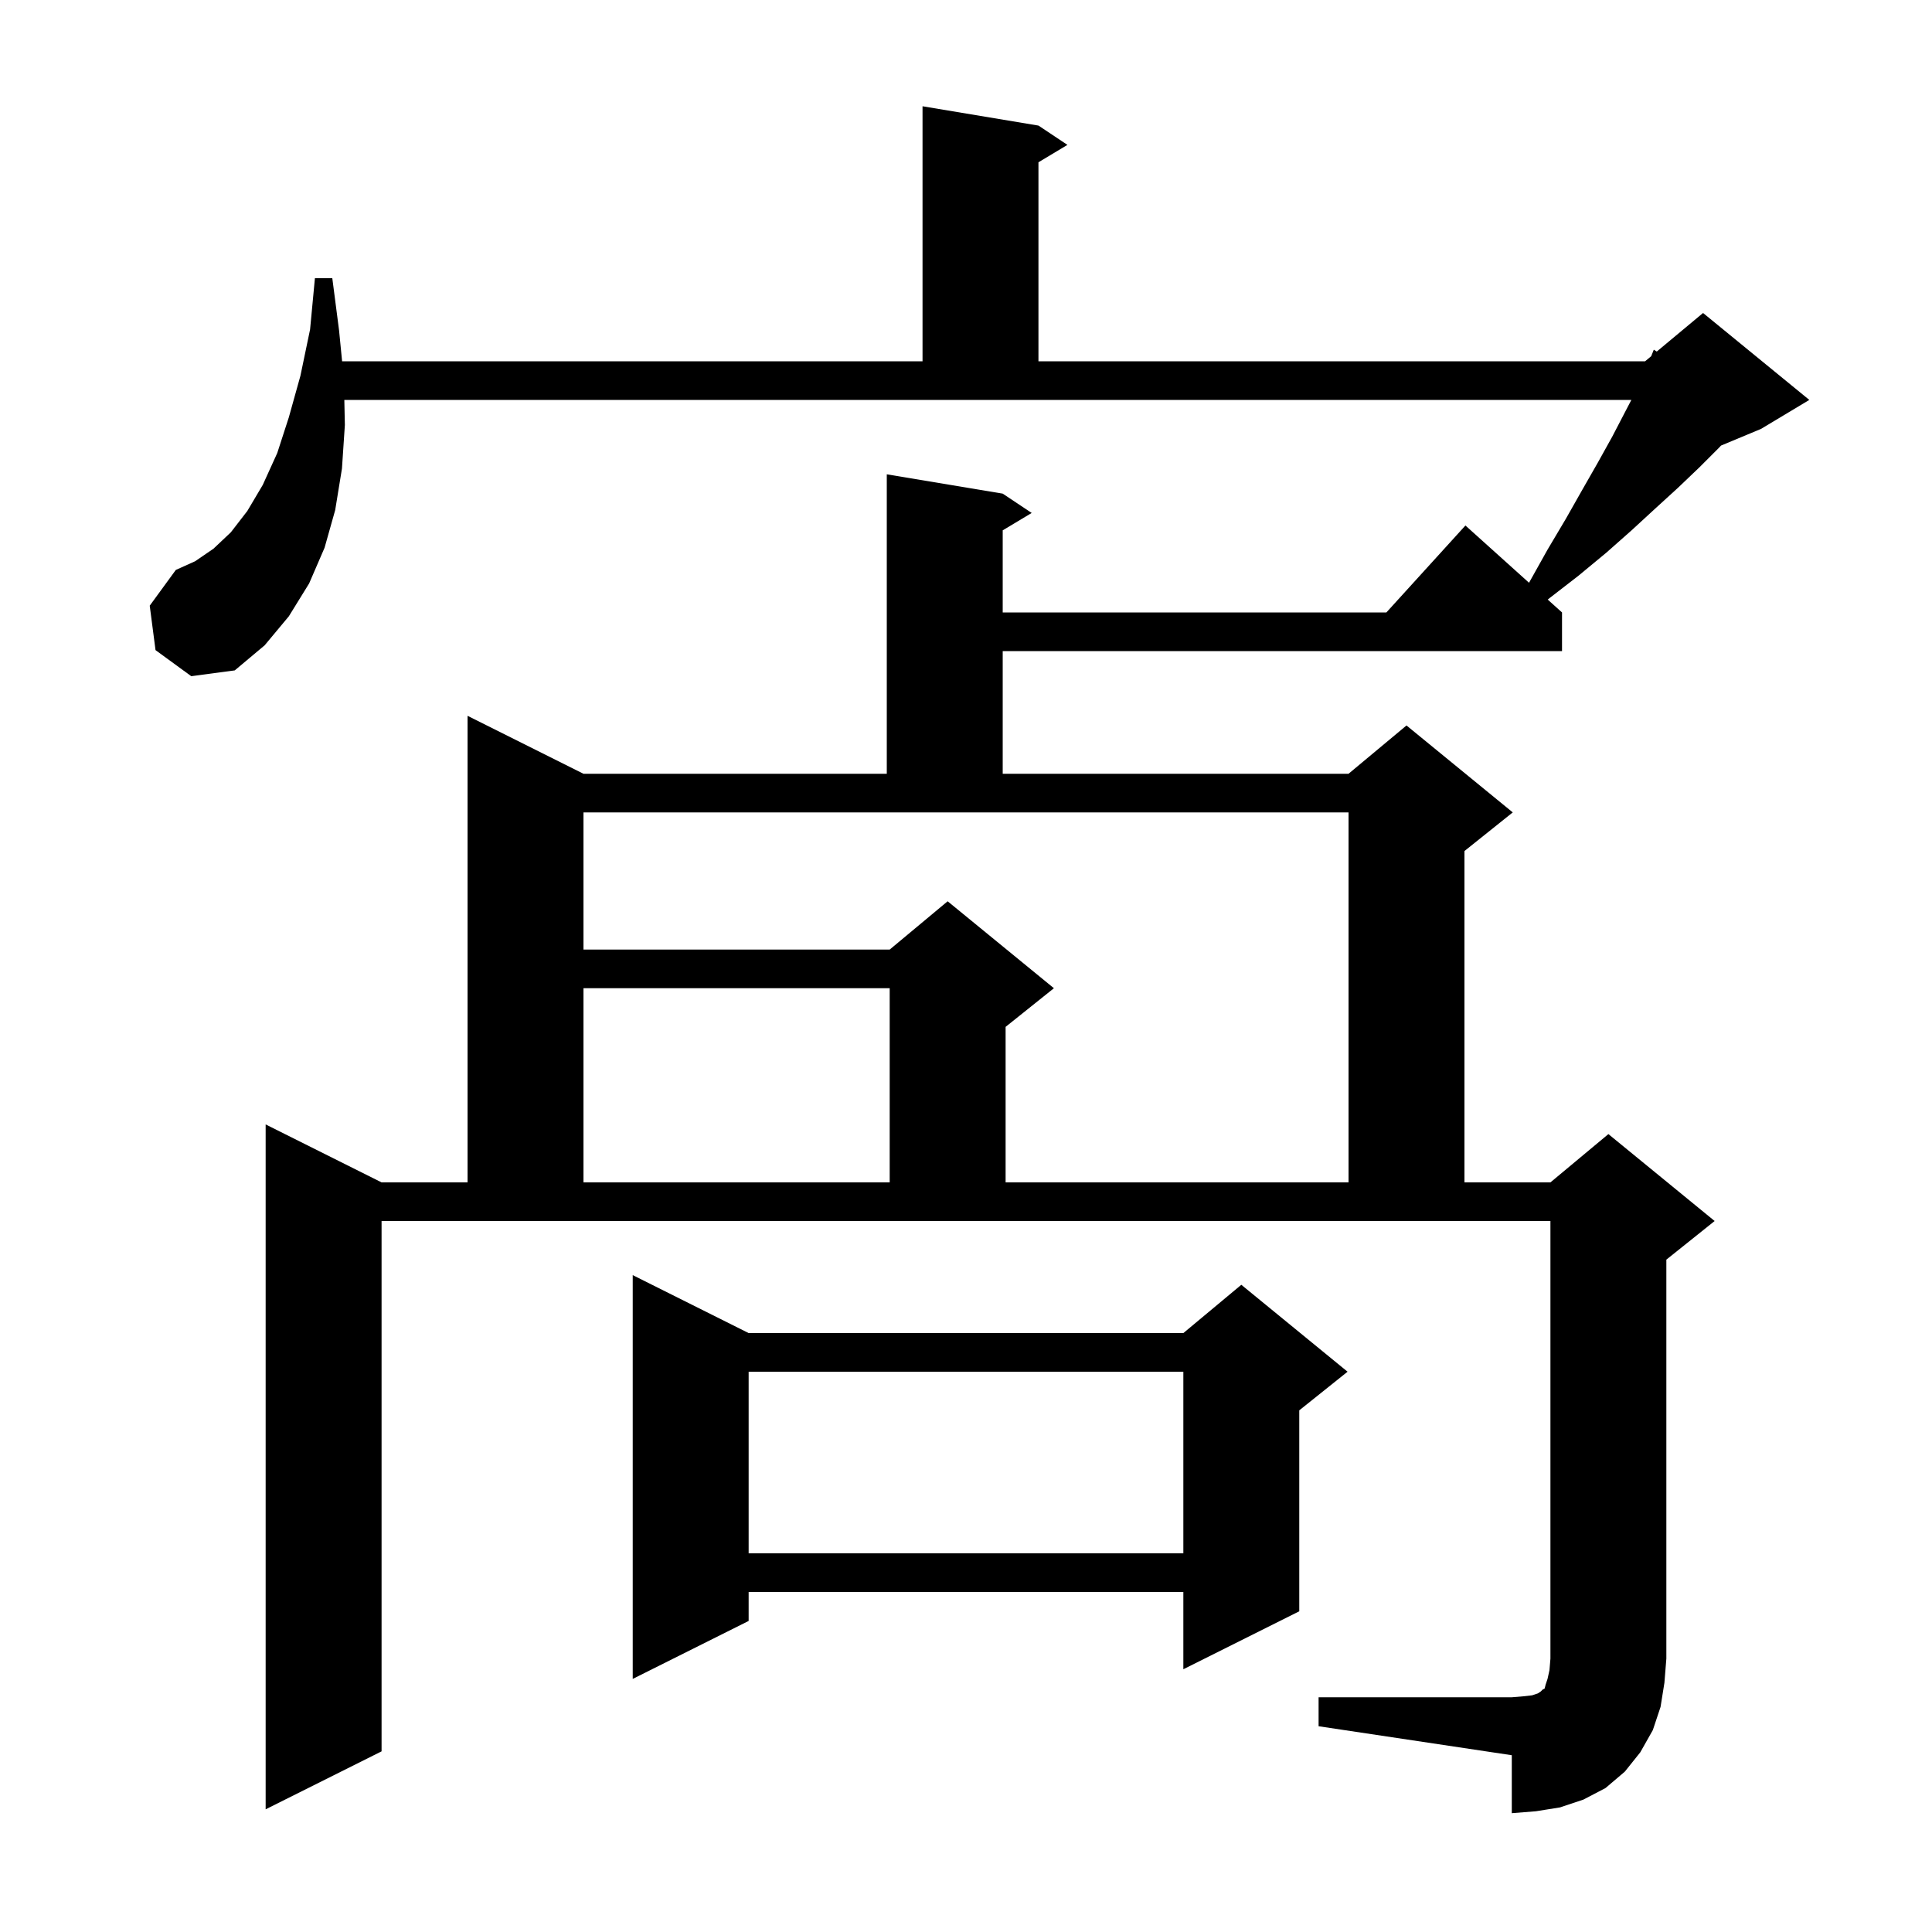 <svg xmlns="http://www.w3.org/2000/svg" xmlns:xlink="http://www.w3.org/1999/xlink" version="1.1" baseProfile="full" viewBox="0 0 200 200" width="200" height="200">
<g fill="black">
<path d="M 136.5 175.7 L 156.5 175.7 L 157.7 175.6 L 158.6 175.5 L 159.2 175.3 L 159.5 175.1 L 159.7 174.9 L 159.9 174.8 L 160.0 174.4 L 160.2 173.8 L 160.4 172.9 L 160.5 171.7 L 160.5 126.4 L 39.5 126.4 L 39.5 181.3 L 27.5 187.3 L 27.5 116.4 L 39.5 122.4 L 48.4 122.4 L 48.4 74.1 L 60.4 80.1 L 91.8 80.1 L 91.8 49.1 L 103.8 51.1 L 106.8 53.1 L 103.8 54.9 L 103.8 63.4 L 143.518 63.4 L 151.7 54.4 L 158.282 60.324 L 158.3 60.3 L 160.2 56.9 L 162.1 53.7 L 163.8 50.7 L 165.4 47.9 L 166.9 45.2 L 168.2 42.7 L 168.878 41.4 L 35.645 41.4 L 35.7 44.0 L 35.4 48.5 L 34.7 52.8 L 33.6 56.7 L 32.0 60.4 L 29.9 63.8 L 27.4 66.8 L 24.3 69.4 L 19.8 70.0 L 16.1 67.3 L 15.5 62.7 L 18.2 59.0 L 20.2 58.1 L 22.1 56.8 L 23.9 55.1 L 25.6 52.9 L 27.2 50.2 L 28.7 46.9 L 29.9 43.2 L 31.1 38.9 L 32.1 34.1 L 32.6 28.8 L 34.4 28.8 L 35.1 34.2 L 35.414 37.4 L 95.5 37.4 L 95.5 11.0 L 107.5 13.0 L 110.5 15.0 L 107.5 16.8 L 107.5 37.4 L 170.3 37.4 L 170.93 36.875 L 171.2 36.2 L 171.508 36.393 L 176.3 32.4 L 187.3 41.4 L 182.3 44.4 L 178.161 46.125 L 177.9 46.4 L 175.9 48.4 L 173.7 50.5 L 171.4 52.6 L 168.9 54.9 L 166.3 57.2 L 163.4 59.6 L 160.3 62.0 L 160.224 62.071 L 161.7 63.4 L 161.7 67.4 L 103.8 67.4 L 103.8 80.1 L 139.6 80.1 L 145.6 75.1 L 156.6 84.1 L 151.6 88.1 L 151.6 122.4 L 160.5 122.4 L 166.5 117.4 L 177.5 126.4 L 172.5 130.4 L 172.5 171.7 L 172.3 174.2 L 171.9 176.7 L 171.1 179.1 L 169.8 181.4 L 168.2 183.4 L 166.2 185.1 L 163.9 186.3 L 161.5 187.1 L 159.0 187.5 L 156.5 187.7 L 156.5 181.7 L 136.5 178.7 Z M 77.5 138.0 L 122.5 138.0 L 128.5 133.0 L 139.5 142.0 L 134.5 146.0 L 134.5 166.8 L 122.5 172.8 L 122.5 164.8 L 77.5 164.8 L 77.5 167.8 L 65.5 173.8 L 65.5 132.0 Z M 77.5 142.0 L 77.5 160.8 L 122.5 160.8 L 122.5 142.0 Z M 60.4 102.3 L 60.4 122.4 L 92.1 122.4 L 92.1 102.3 Z M 60.4 84.1 L 60.4 98.3 L 92.1 98.3 L 98.1 93.3 L 109.1 102.3 L 104.1 106.3 L 104.1 122.4 L 139.6 122.4 L 139.6 84.1 Z " />
</g>
</svg>
